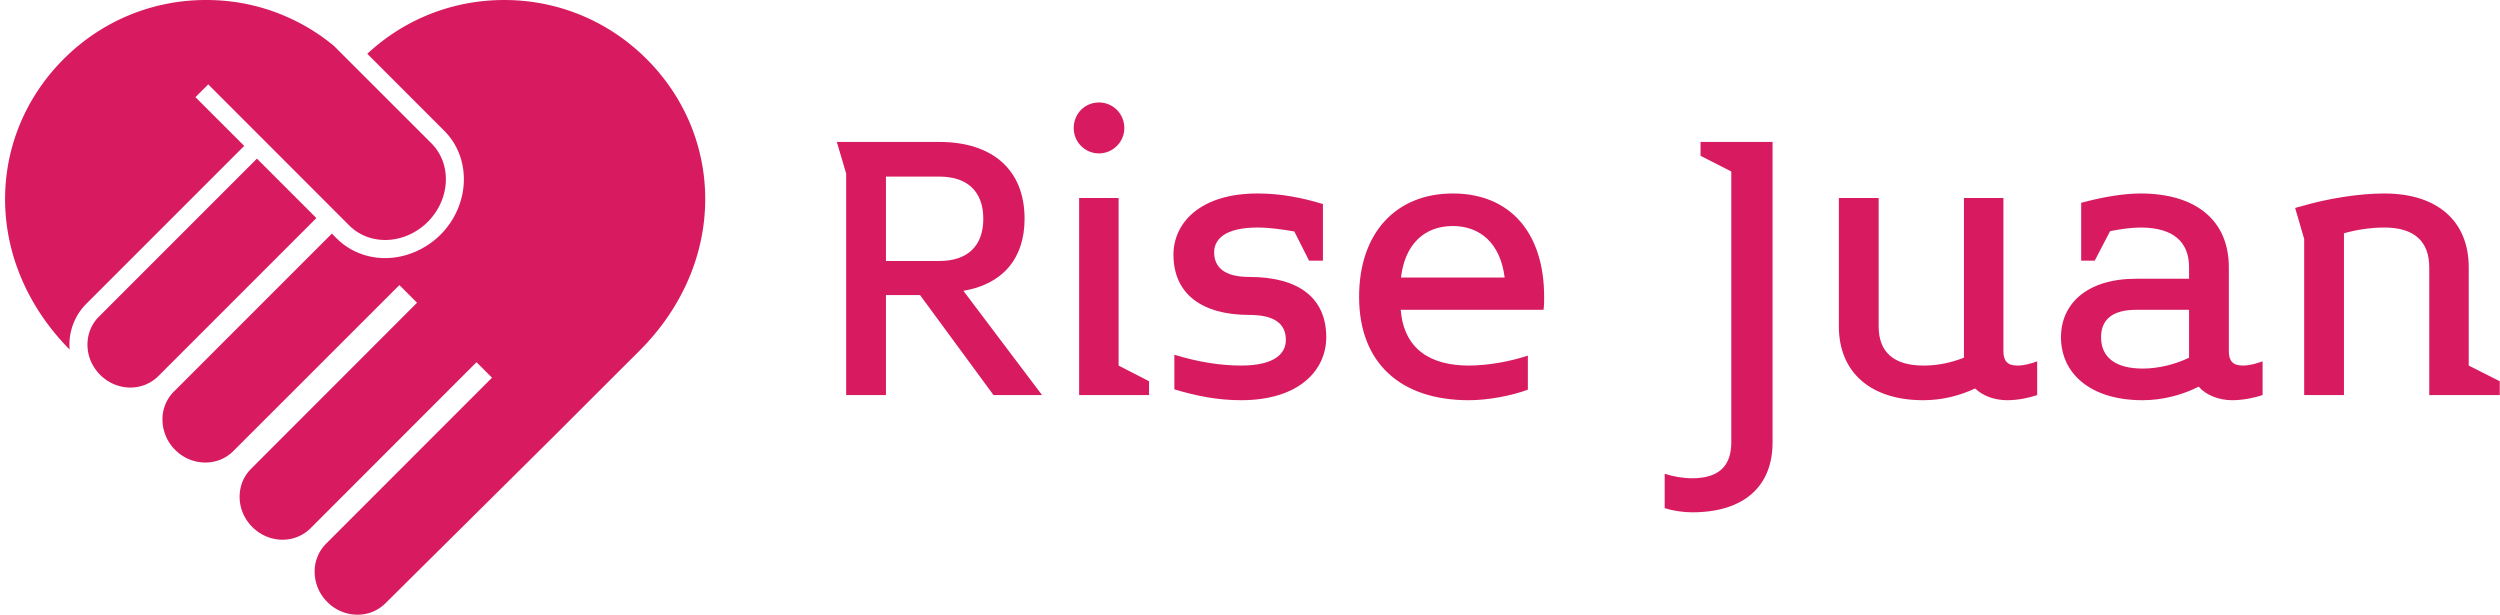 <svg data-v-423bf9ae="" xmlns="http://www.w3.org/2000/svg" viewBox="0 0 366 90" class="iconLeft"><!----><!----><!----><g data-v-423bf9ae="" id="3064d3a4-db59-4b55-afce-b785a1c933d1" fill="#d81b60" transform="matrix(4.412,0,0,4.412,118.938,12.574)"><path d="M7.62 10.26L5.01 6.80C6.27 6.59 7.04 5.77 7.04 4.41C7.04 2.77 5.96 1.86 4.21 1.86L0.81 1.86L1.12 2.91L1.12 10.26L2.44 10.26L2.44 6.94L3.57 6.94L6.01 10.26ZM4.21 3.01C5.14 3.01 5.67 3.50 5.67 4.41C5.67 5.32 5.14 5.81 4.21 5.81L2.44 5.81L2.44 3.01ZM10.35 1.40C10.35 0.92 9.97 0.55 9.51 0.55C9.04 0.55 8.67 0.92 8.67 1.40C8.67 1.86 9.04 2.24 9.51 2.24C9.97 2.24 10.35 1.86 10.35 1.40ZM11.17 10.26L11.17 9.80L10.16 9.28L10.16 3.72L8.85 3.72L8.85 10.26ZM17.05 8.34C17.05 7.03 16.13 6.34 14.50 6.34C13.66 6.34 13.33 6.01 13.33 5.52C13.33 5.12 13.65 4.70 14.77 4.70C15.16 4.70 15.58 4.76 15.99 4.83L16.48 5.80L16.94 5.80L16.94 3.92C16.25 3.71 15.54 3.57 14.77 3.57C12.85 3.57 11.98 4.56 11.98 5.60C11.98 6.90 12.92 7.60 14.50 7.60C15.37 7.60 15.71 7.92 15.71 8.43C15.71 8.86 15.37 9.28 14.22 9.28C13.54 9.28 12.78 9.16 12.01 8.92L12.01 10.07C12.75 10.29 13.45 10.43 14.22 10.43C16.17 10.43 17.05 9.42 17.05 8.34ZM21.25 3.57C19.38 3.57 18.14 4.86 18.14 7C18.14 9.21 19.53 10.43 21.78 10.43C22.40 10.43 23.18 10.29 23.74 10.08L23.74 8.95C23.17 9.14 22.43 9.28 21.78 9.28C20.51 9.28 19.63 8.74 19.52 7.43L24.26 7.43C24.28 7.29 24.28 7.15 24.28 7C24.28 4.86 23.14 3.57 21.25 3.57ZM22.97 6.36L19.53 6.36C19.66 5.25 20.31 4.65 21.25 4.65C22.15 4.65 22.83 5.22 22.97 6.36ZM31.86 1.86L29.47 1.86L29.47 2.32L30.49 2.84L30.49 11.83C30.49 12.60 30.09 13.02 29.19 13.02C28.88 13.02 28.55 12.96 28.28 12.87L28.28 14.01C28.55 14.10 28.91 14.15 29.19 14.15C30.91 14.15 31.86 13.29 31.86 11.83ZM40.64 10.26L40.64 9.14C40.45 9.21 40.22 9.28 39.98 9.28C39.66 9.28 39.52 9.13 39.52 8.81L39.52 3.72L38.21 3.72L38.21 9.02C37.79 9.18 37.37 9.28 36.86 9.28C35.88 9.28 35.38 8.83 35.38 7.98L35.38 3.72L34.06 3.72L34.06 7.98C34.06 9.52 35.13 10.43 36.86 10.43C37.49 10.43 38.07 10.28 38.58 10.04C38.84 10.29 39.23 10.43 39.65 10.43C40.00 10.43 40.38 10.35 40.64 10.26ZM48.12 10.26L48.12 9.14C47.92 9.21 47.70 9.28 47.46 9.28C47.14 9.28 47.00 9.13 47.00 8.81L47.00 6.02C47.00 4.44 45.88 3.57 44.07 3.57C43.48 3.57 42.76 3.70 42.10 3.88L42.10 5.80L42.55 5.80L43.06 4.82C43.41 4.75 43.78 4.70 44.07 4.70C45.15 4.70 45.68 5.17 45.68 6.02L45.68 6.40L43.92 6.40C42.28 6.40 41.43 7.24 41.43 8.34C41.43 9.53 42.39 10.43 44.14 10.43C44.81 10.43 45.47 10.25 46.00 9.98C46.24 10.26 46.66 10.43 47.12 10.43C47.47 10.43 47.85 10.35 48.12 10.26ZM45.68 9.02C45.22 9.24 44.67 9.38 44.14 9.38C43.22 9.38 42.76 8.99 42.76 8.34C42.76 7.78 43.11 7.43 43.92 7.43L45.68 7.43ZM55.99 10.26L55.99 9.80L54.96 9.28L54.96 6.02C54.96 4.47 53.90 3.57 52.16 3.57C51.31 3.57 50.27 3.74 49.42 3.99L49.20 4.05L49.50 5.08L49.50 10.26L50.82 10.26L50.82 4.89C51.24 4.77 51.72 4.70 52.16 4.70C53.14 4.70 53.65 5.15 53.65 6.02L53.65 10.26Z"></path></g><!----><g data-v-423bf9ae="" id="cbccb08b-72a8-41d0-a985-d2cf1e9a9d91" transform="matrix(1.025,0,0,1.025,0.744,0)" stroke="none" fill="#d81b60"><path d="M60.369 31.692c-1.642 1.641-3.855 2.585-6.082 2.585-1.959 0-3.774-.729-5.108-2.051L29.016 12.051l-1.826 1.825 6.965 6.964L11.58 43.415a8.104 8.104 0 0 0-1.6 2.287 8.251 8.251 0 0 0-.759 4.227C3.261 43.908-.01 36.266 0 28.4c.01-7.518 3.005-14.636 8.432-20.031C13.856 2.975 21.056 0 28.708 0c4.523 0 8.831 1.016 12.811 3.005 1.62.8 3.199 1.785 4.687 2.943l.708.554 13.999 13.99c2.923 2.944 2.687 7.968-.544 11.2z"></path><path d="M44.461 31.148L21.888 53.723a5.651 5.651 0 0 1-3.989 1.631c-1.611 0-3.149-.646-4.318-1.815-1.169-1.168-1.814-2.696-1.814-4.318 0-1.517.572-2.933 1.63-3.989L35.97 22.657l8.491 8.491z"></path><path d="M100 28.4c.009 7.918-3.303 15.6-9.334 21.641A12743.22 12743.22 0 0 0 78.717 61.98L54.328 86.164c-1.056 1.056-2.472 1.631-3.99 1.631a6.052 6.052 0 0 1-4.318-1.816 6.106 6.106 0 0 1-1.805-4.215 5.606 5.606 0 0 1 1.621-4.093l23.711-23.722-2.213-2.216-23.713 23.725a5.65 5.65 0 0 1-3.99 1.629c-1.61 0-3.148-.646-4.319-1.813-1.168-1.17-1.814-2.698-1.814-4.318 0-1.519.574-2.935 1.63-3.991L58.84 43.241l-2.521-2.522-23.725 23.712c-1.056 1.057-2.472 1.631-3.989 1.631-1.62 0-3.16-.646-4.319-1.813a6.112 6.112 0 0 1-1.805-4.216 5.568 5.568 0 0 1 1.62-4.094l22.574-22.573.687.687c1.826 1.816 4.287 2.811 6.923 2.811 2.883 0 5.766-1.221 7.909-3.343 4.226-4.247 4.471-10.903.533-14.841L51.733 7.683C57.065 2.72 63.977.001 71.292.001c7.64 0 14.841 2.975 20.276 8.37C96.995 13.764 99.991 20.882 100 28.4z"></path></g><!----></svg>
